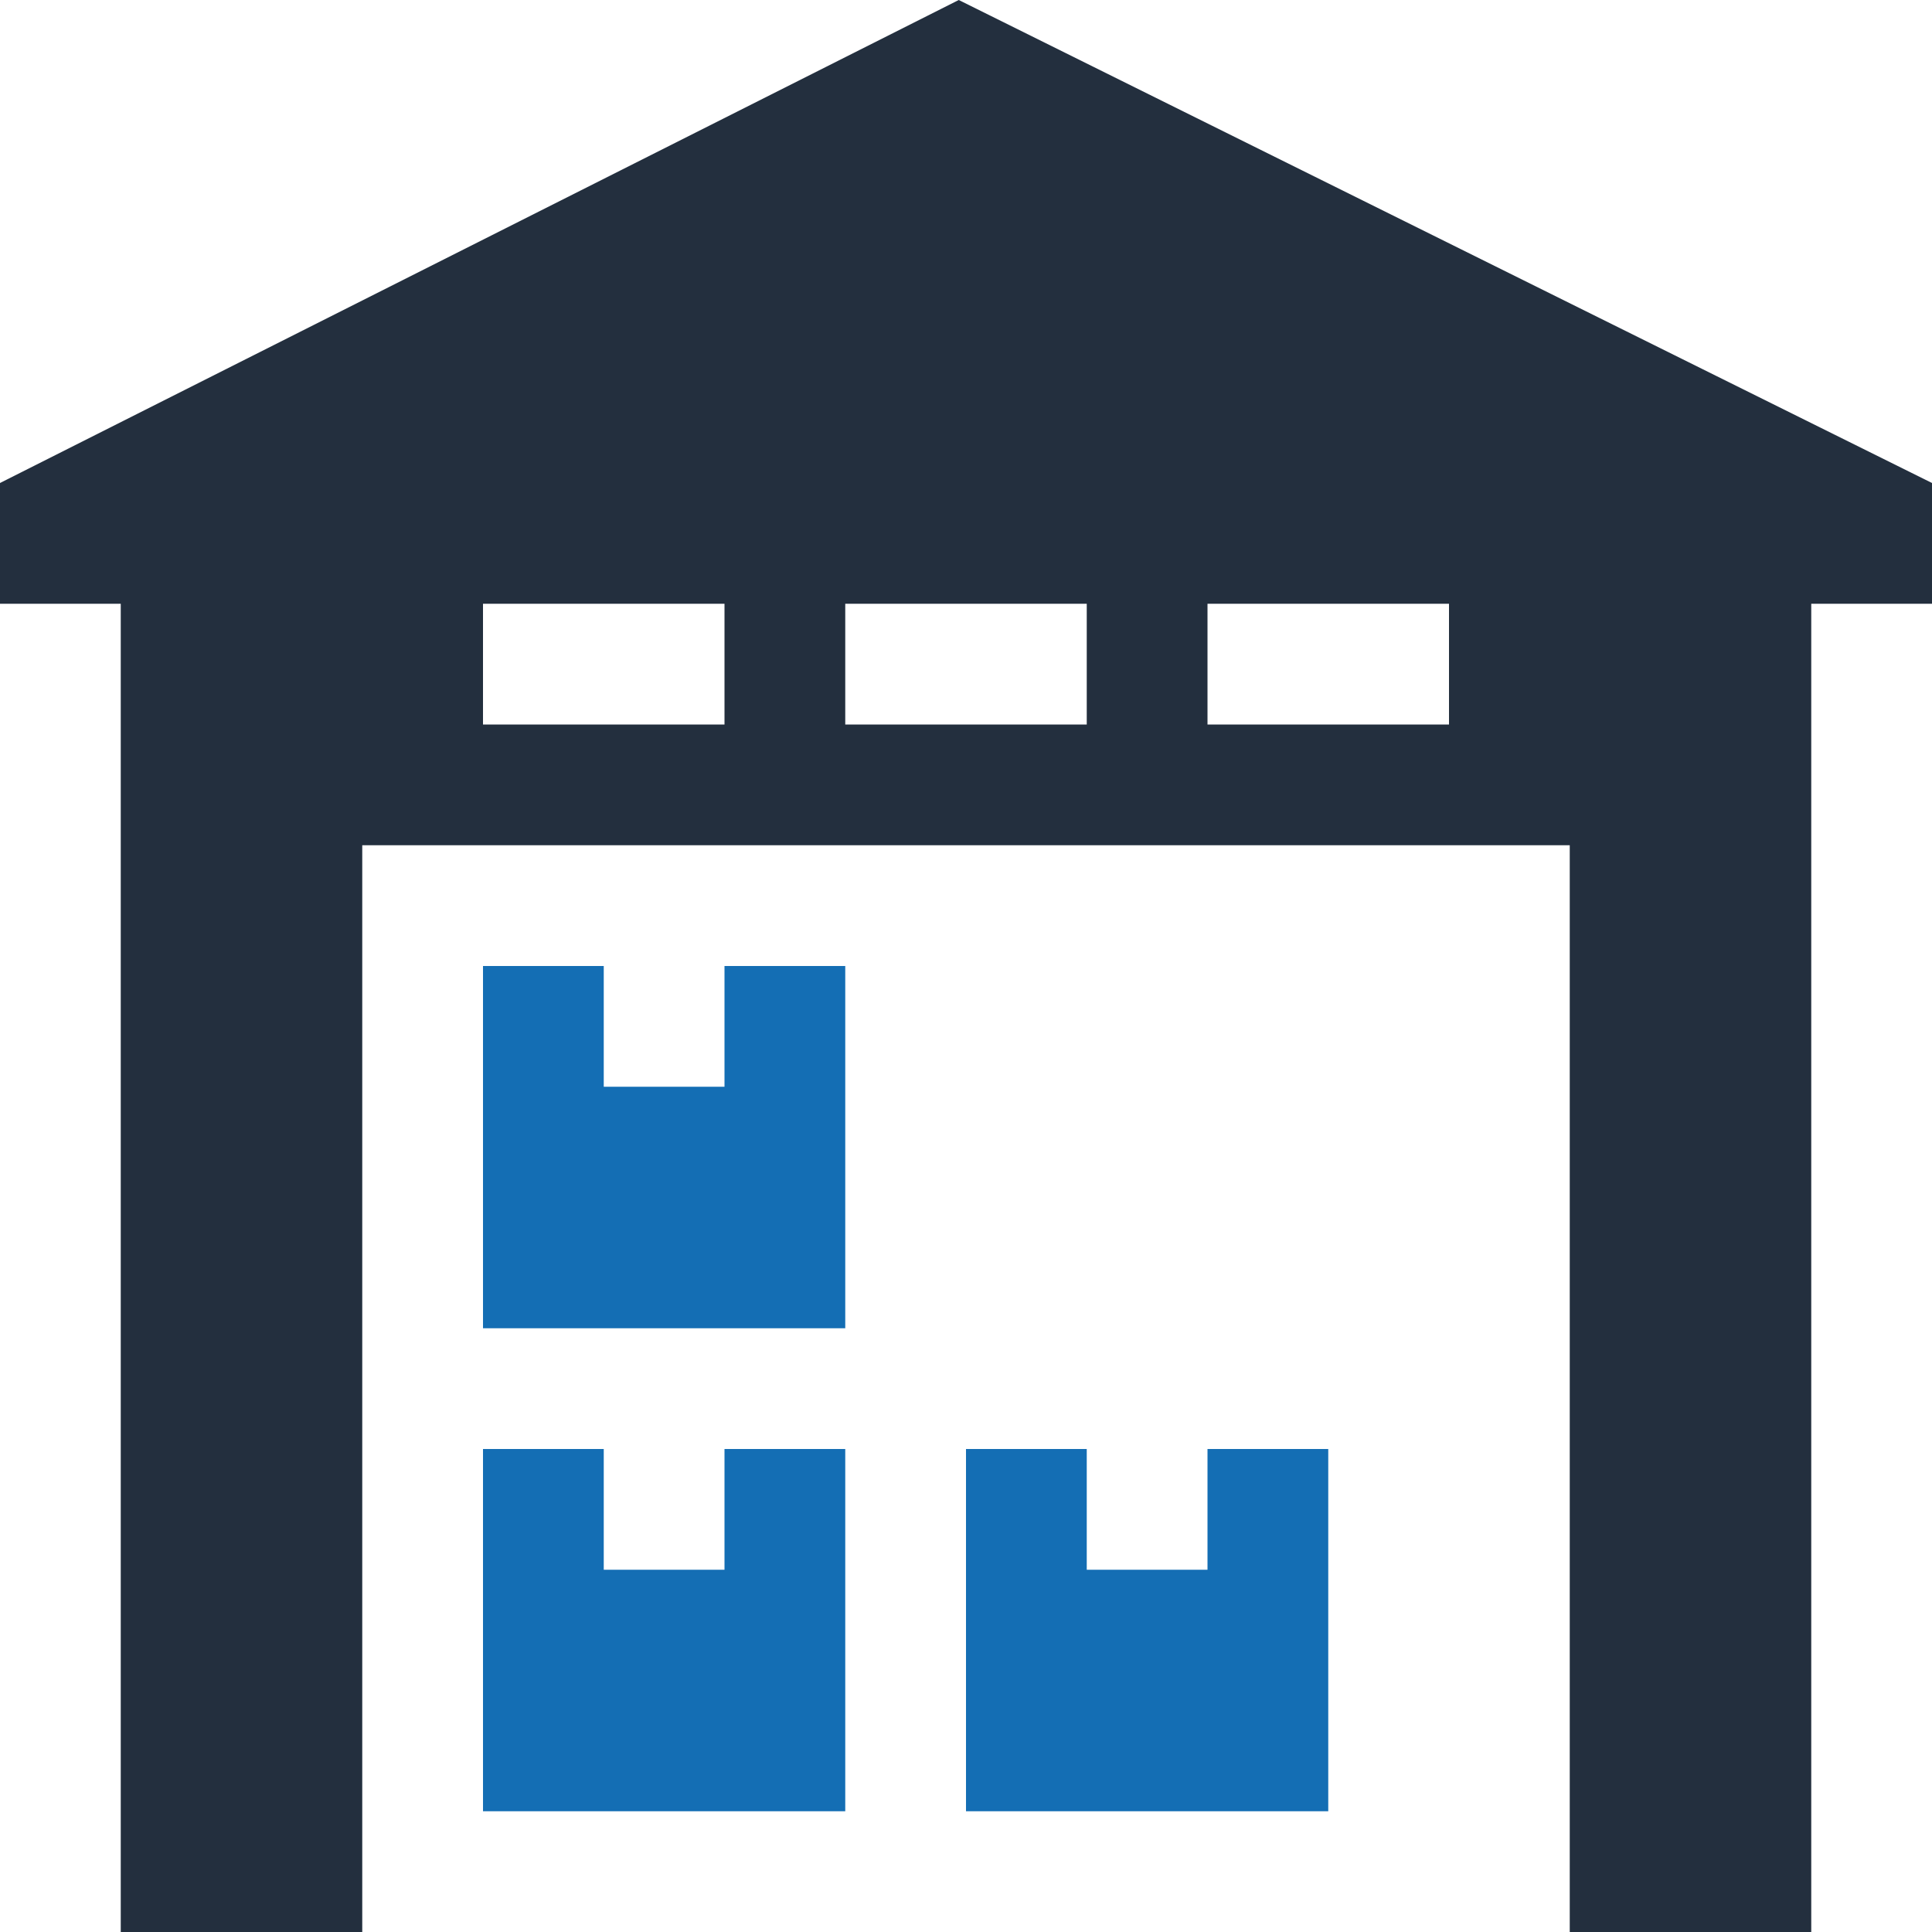 <svg xmlns="http://www.w3.org/2000/svg" width="64" height="64" viewBox="0 0 16 16">
	<path fill="#232f3e" d="M16 4L7.94 0L0 4v1h1v11h2V7h10v9h2V5h1zM4 6V5h2v1zm3 0V5h2v1zm3 0V5h2v1z" />
	<path fill="#146eb4" d="M6 9H5V8H4v3h3V8H6zm0 4H5v-1H4v3h3v-3H6zm4 0H9v-1H8v3h3v-3h-1z" />
</svg>